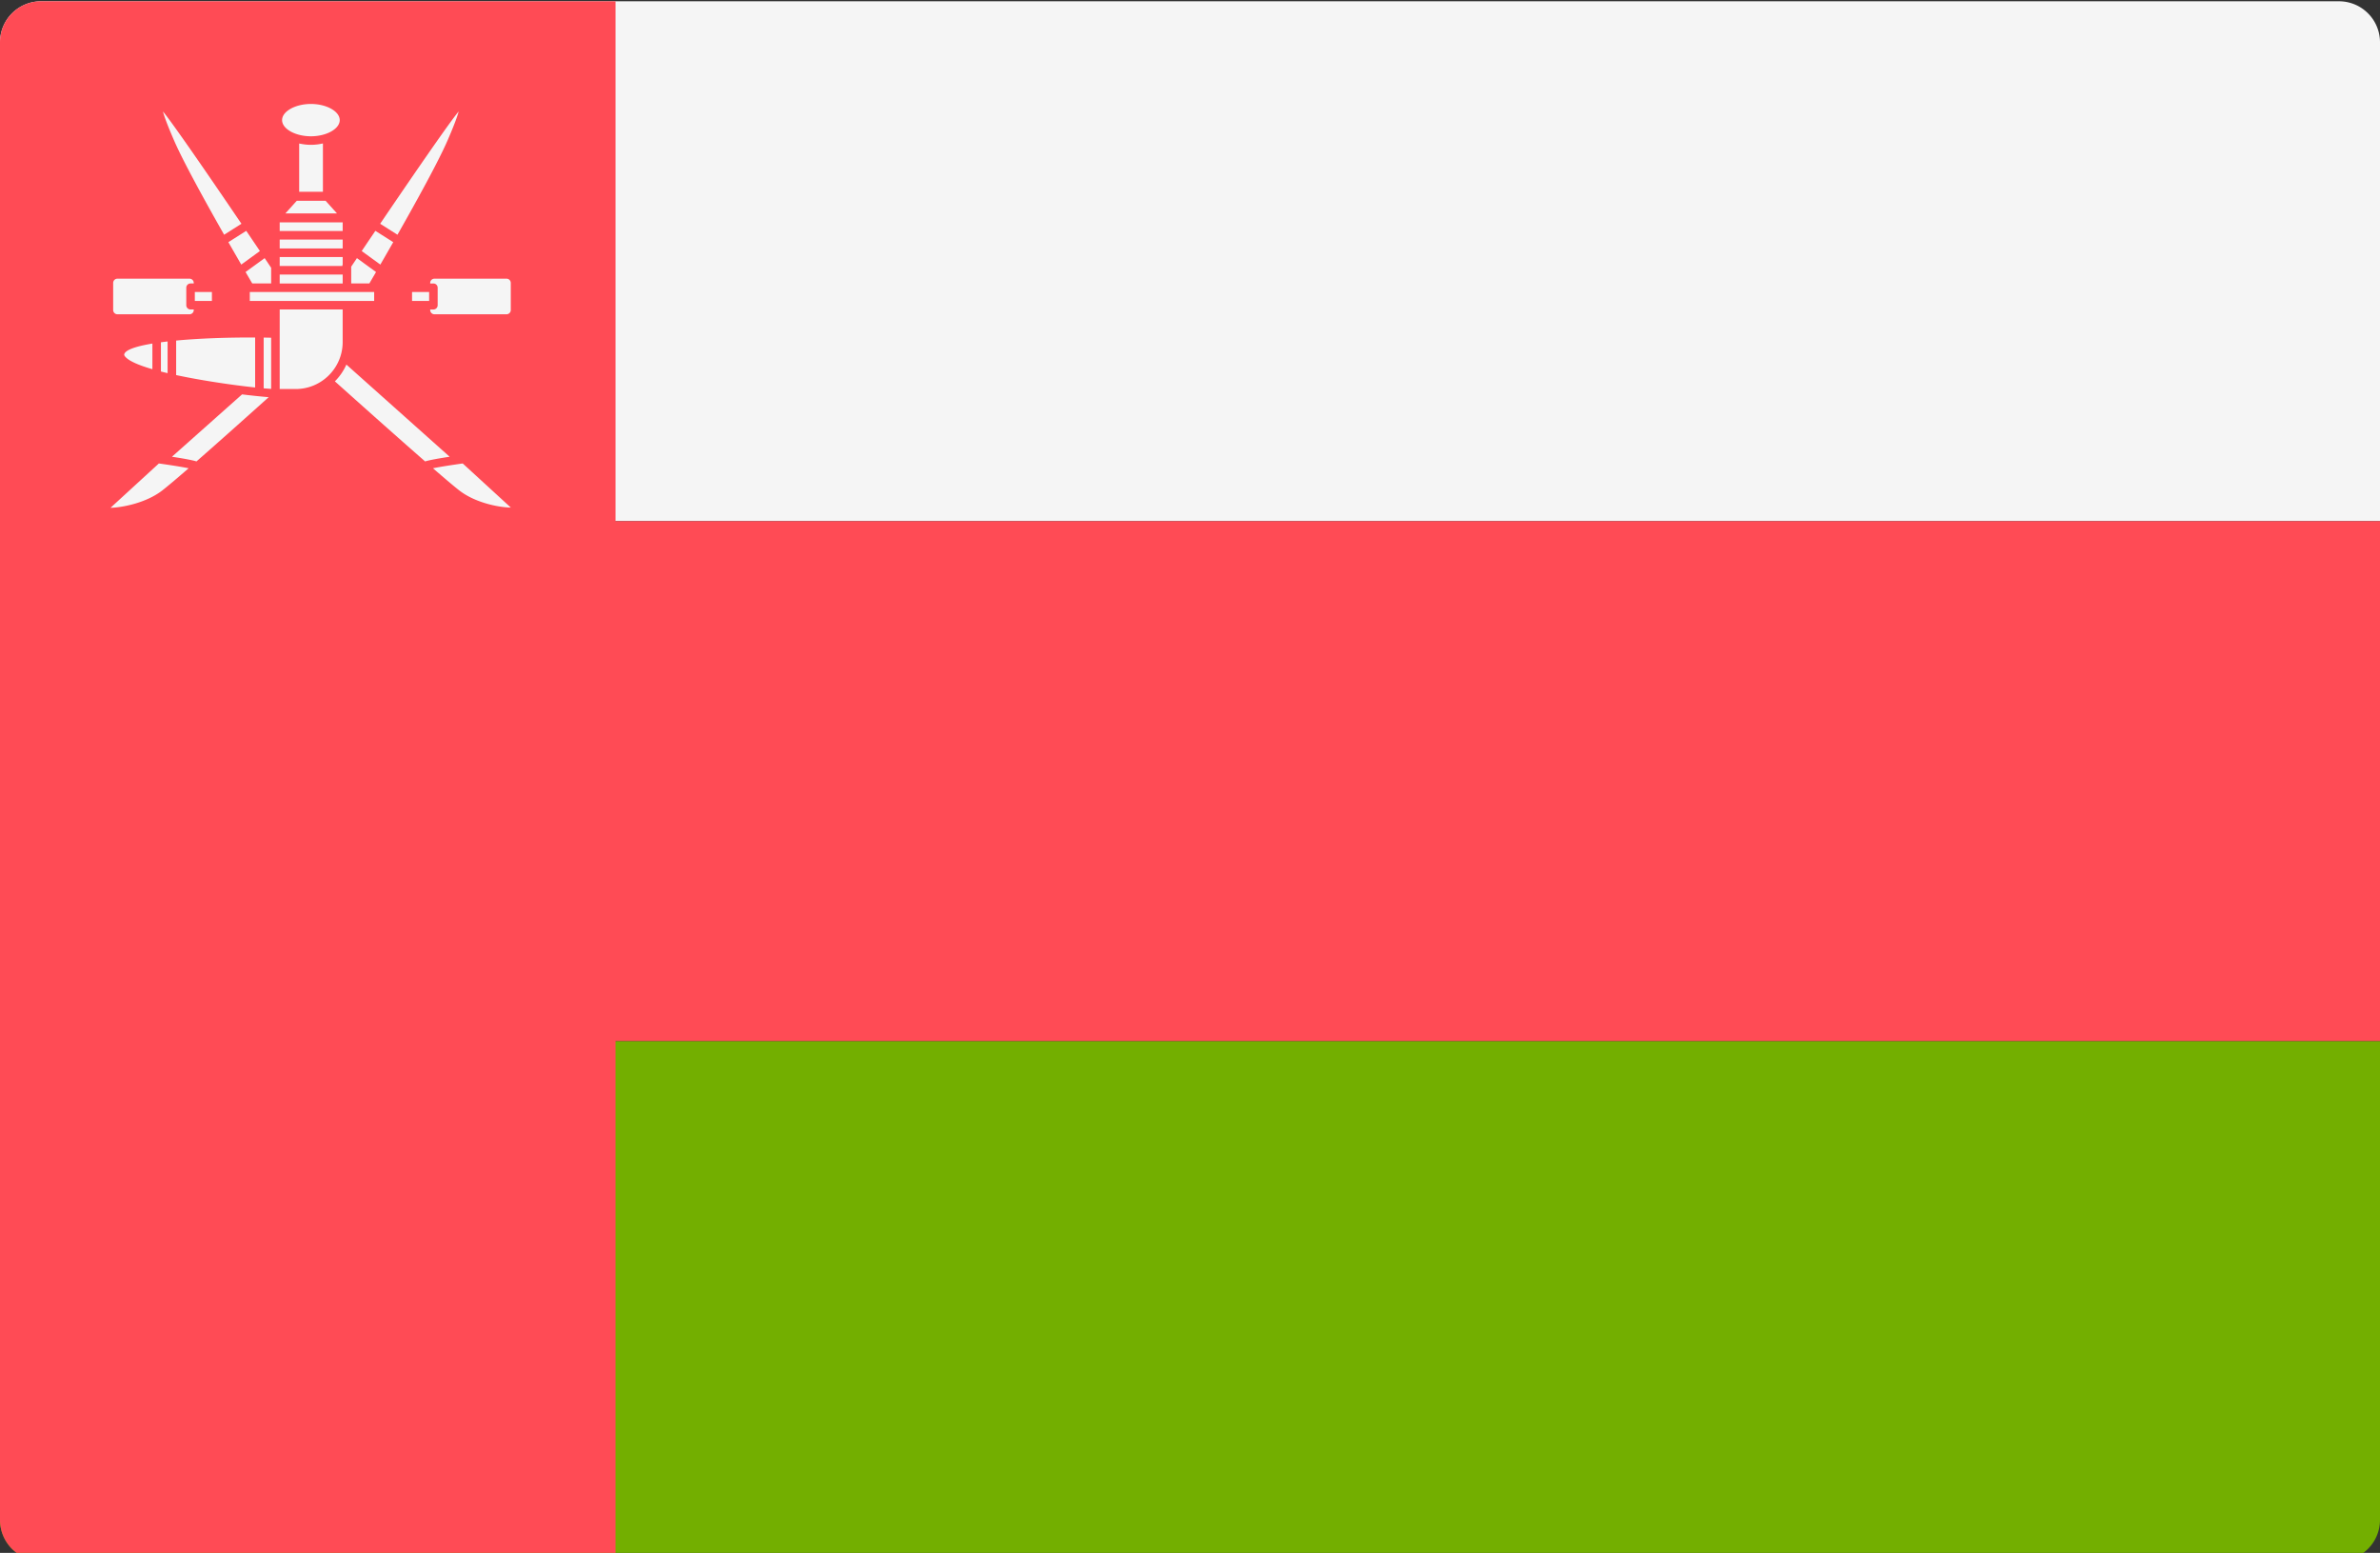 <svg viewBox="0 88 512 334" xmlns="http://www.w3.org/2000/svg"><rect x="0" y="88" width="512" height="334" fill="#333333" stroke="none"/><path d="M512 200.093H0V97.104a8.829 8.829 0 018.828-8.828h494.345a8.829 8.829 0 018.828 8.828z" fill="#f5f5f5"/><path d="M503.172 423.725H8.828A8.829 8.829 0 010 414.897V311.909h512v102.988a8.828 8.828 0 01-8.828 8.828z" fill="#73af00"/><path d="M112.449 197.024l-11.979-10.985a.9.9 0 00-.744-.233l-.64.087c-.017-.017-.023-.04-.042-.055l-23.877-21.307c.244-.949.386-1.938.386-2.961v-7.004h5.792c.746.971 1.906 1.608 3.221 1.608a4.054 4.054 0 003.221-1.608h2.922v.115a2.758 2.758 0 002.755 2.755h15.5a2.758 2.758 0 002.755-2.755v-5.827a2.758 2.758 0 00-2.755-2.755H93.466a2.758 2.758 0 00-2.755 2.755v.115h-2.922c-.746-.971-1.906-1.608-3.221-1.608-.998 0-1.9.374-2.609.97 3.096-5.3 12.823-22.1 15.947-29.259 3.351-7.682 3.081-8.674 2.289-9.311-.836-.669-1.894.1-2.293.393-1.537 1.117-16.44 23.134-22.348 31.91v-7.246c0-.02-.01-.038-.011-.057l-.001-.002a.898.898 0 00-.449-.719l-3.787-4.2v-11.549c2.19-.94 3.617-2.564 3.617-4.454 0-2.978-3.531-5.312-8.038-5.312s-8.038 2.334-8.038 5.312c0 1.905 1.453 3.538 3.674 4.473v11.596l-3.715 4.121a.909.909 0 00-.476.789v7.486c-5.793-8.607-20.959-31.022-22.508-32.149-.401-.29-1.46-1.06-2.294-.393-.793.637-1.063 1.629 2.289 9.311 3.025 6.932 12.238 22.899 15.631 28.719a4.024 4.024 0 00-1.786-.43 4.054 4.054 0 00-3.221 1.608H43.52v-.115a2.758 2.758 0 00-2.755-2.755H25.263a2.758 2.758 0 00-2.755 2.755v5.827a2.758 2.758 0 002.755 2.755h15.5a2.758 2.758 0 002.755-2.755v-.115h2.922c.746.971 1.906 1.608 3.221 1.608a4.054 4.054 0 003.221-1.608h5.448v4.23c-8.516-.182-32.093-.21-33.385 4.963-.12.479-.132 1.222.495 2.024 2.485 3.183 15.079 5.506 24.214 6.734l-14.976 13.32c-.019.017-.025.04-.043.057a61.99 61.99 0 00-.64-.087.901.901 0 00-.744.233l-11.98 10.985a.917.917 0 00-.084 1.265c.397.477 1.406.711 2.755.711 3.32 0 8.707-1.416 12.141-4.097 2.83-2.21 10.67-9.084 23.304-20.43l1.069-.96h3.154a11.86 11.86 0 007.01-2.295l.778.695c14.546 13.02 23.372 20.754 26.237 22.99 3.434 2.684 8.819 4.097 12.139 4.097 1.35 0 2.358-.233 2.756-.711a.914.914 0 00-.081-1.265zm-52.28-25.35v-17.108h13.549v7.004c0 5.57-4.533 10.104-10.104 10.104zm-27.384-4.263c-2.926-.85-5.132-1.782-5.895-2.759-.207-.266-.175-.393-.161-.448.239-.956 2.541-1.726 6.056-2.308zm2.265-55.44c1.89 2.227 9.638 13.463 16.892 24.157l-3.724 2.358c-3.96-6.972-8.744-15.631-10.716-20.149-1.527-3.5-2.182-5.369-2.452-6.366zm21.886 31.548c.476.706.942 1.4 1.396 2.076v3.374h-4.064c-.097-.164-.621-1.057-1.439-2.462zm-5.034 1.39a923.07 923.07 0 01-2.774-4.824l3.846-2.434c1.002 1.479 1.982 2.93 2.935 4.344zm6.43 15.729v11.004a53.42 53.42 0 01-1.608-.12v-10.913c.537.007 1.072.017 1.608.029zm-20.438.613c4.928-.466 10.954-.687 16.993-.658v10.748c-4.46-.473-11.204-1.426-16.993-2.668zm-3.273.371c.465-.062.941-.121 1.436-.178v6.817a70.447 70.447 0 01-1.436-.353zm17.453 11.204c2.404.294 4.418.495 5.729.6-6.468 5.807-11.662 10.426-15.535 13.816-.978-.312-3.318-.707-5.271-1.005zm-11.498 15.891c-2.641 2.294-4.52 3.876-5.62 4.736-3.55 2.774-8.792 3.718-11.18 3.767l10.402-9.537c1.602.222 4.606.667 6.398 1.034zm13.163-35.988v-1.922h26.753v1.922zm19.347-38.892c0 1.884-2.839 3.475-6.2 3.475s-6.2-1.591-6.2-3.475 2.839-3.475 6.2-3.475 6.2 1.592 6.2 3.475zm-12.917 27.611v-1.923h13.549v1.923zm13.548 1.837v1.585a.9.9 0 00-.06.338H60.169v-1.923zm-13.548-5.598v-1.866h13.549v1.866zm9.882-6.498l2.442 2.709H61.398l2.442-2.709zm-5.691-1.941v-10.383c.796.17 1.633.285 2.526.285.914 0 1.771-.118 2.583-.296v10.394zm-4.191 17.797h13.549v1.923H60.169zm36.053-28.708c-1.971 4.518-6.755 13.177-10.716 20.149l-3.724-2.358c7.272-10.72 15.038-21.984 16.895-24.163-.27.992-.924 2.863-2.455 6.372zm-9.416 33.1v.66c0 1.235-1.004 2.239-2.239 2.239s-2.239-1.004-2.239-2.239v-.66c0-1.235 1.004-2.239 2.239-2.239s2.239 1.004 2.239 2.239zm-4.984-6.528l-4.007-2.914a1718.14 1718.14 0 012.935-4.344l3.846 2.434a1052.106 1052.106 0 01-2.774 4.824zm-6.268.445l1.234-1.835 4.107 2.987a777.41 777.41 0 01-1.439 2.463h-3.902zm-1.036 21.059l22.214 19.823c-1.955.299-4.301.695-5.278 1.007-4.49-3.921-10.78-9.497-18.828-16.703l-.585-.522a11.915 11.915 0 002.477-3.605zm25.028 21.271l10.345 9.485c-2.493-.029-7.628-.985-11.123-3.714-1.053-.823-2.931-2.406-5.62-4.738 1.792-.367 4.796-.812 6.398-1.033zm10.34-38.83v5.827a.92.92 0 01-.918.918H93.466a.92.92 0 01-.918-.918v-.115h.689c.508 0 .918-.41.918-.918v-3.761a.917.917 0 00-.918-.918h-.689v-.115a.92.92 0 01.918-.918h15.5a.92.92 0 01.92.918zm-17.568 3.875h-3.674v-1.922h3.674zm-67.974 1.952v-5.827a.92.92 0 01.918-.918h15.5a.92.92 0 01.918.918v.115h-.687a.917.917 0 00-.918.918v3.761c0 .508.41.918.918.918h.689v.115a.92.92 0 01-.918.918h-15.5a.92.92 0 01-.92-.918zm17.568-3.875h3.674v1.922h-3.674zm9.99 1.291c0 1.235-1.004 2.239-2.239 2.239s-2.239-1.004-2.239-2.239v-.66c0-1.235 1.004-2.239 2.239-2.239s2.239 1.004 2.239 2.239z" fill="#d23741"/><path d="M0 200.091h512v111.81H0z" fill="#ff4b55"/><path d="M132.414 423.725H8.828A8.829 8.829 0 010 414.897V97.104a8.829 8.829 0 018.828-8.828h123.586z" fill="#ff4b55"/><path d="M36.056 161.444c-.494.056-.971.116-1.436.178v6.287c.468.119.945.237 1.436.353zm21.747 11.983a148.119 148.119 0 01-5.729-.6l-15.079 13.411c1.953.298 4.294.694 5.271 1.005 3.875-3.39 9.069-8.009 15.537-13.816zm2.882-59.59c0 1.884 2.839 3.475 6.2 3.475s6.2-1.591 6.2-3.475-2.839-3.475-6.2-3.475-6.2 1.592-6.2 3.475zm-5.798 46.757c-6.039-.03-12.066.192-16.993.658v7.422c5.789 1.242 12.533 2.194 16.993 2.668v-10.748zm-31.111 36.627c2.387-.051 7.63-.994 11.18-3.767 1.1-.86 2.979-2.442 5.62-4.736-1.791-.367-4.796-.813-6.398-1.033zm34.556-48.252v-3.374c-.452-.674-.919-1.369-1.396-2.076l-4.107 2.987a619.683 619.683 0 001.439 2.462zm-31.604 15.235c-.013.055-.045.183.161.448.762.977 2.967 1.91 5.895 2.759v-5.516c-3.515.583-5.817 1.353-6.056 2.309zm46.989-2.634v-7.004H60.169v17.108h3.445c5.57 0 10.103-4.534 10.103-10.104zm-21.775-25.442c-7.254-10.692-15.001-21.93-16.892-24.157.271.995.925 2.865 2.453 6.366 1.971 4.518 6.755 13.177 10.716 20.149zm-2.813 3.957a966.353 966.353 0 002.774 4.824l4.007-2.914c-.953-1.415-1.934-2.866-2.935-4.344zm9.203 31.556v-11.004c-.535-.011-1.07-.022-1.608-.029v10.913c.619.054 1.158.095 1.608.12zm34.215-22.787v.115h.689c.508 0 .918.41.918.918v3.761c0 .508-.41.918-.918.918h-.689v.115a.92.92 0 00.918.918h15.5a.92.92 0 00.918-.918v-5.827a.92.92 0 00-.918-.918H93.466a.918.918 0 00-.919.918zm17.343 48.316l-10.345-9.485c-1.602.221-4.606.665-6.398 1.033 2.689 2.333 4.567 3.915 5.62 4.738 3.495 2.728 8.631 3.685 11.123 3.714zm-18.436-9.925c.977-.313 3.321-.71 5.278-1.007l-22.214-19.823a11.96 11.96 0 01-2.476 3.606l.585.522c8.047 7.204 14.338 12.782 18.827 16.702zm-49.771-32.564v-.115h-.69a.917.917 0 01-.918-.918v-3.761c0-.508.41-.918.918-.918h.689v-.115a.92.92 0 00-.918-.918h-15.5a.92.92 0 00-.918.918v5.827a.92.92 0 00.918.918h15.5a.92.92 0 00.919-.918zm39.212-8.175l-4.107-2.987-1.234 1.835v3.614h3.902c.097-.164.621-1.057 1.439-2.462zm-14.009-27.357c-.893 0-1.73-.115-2.526-.285v10.383h5.109v-10.394c-.812.178-1.67.296-2.583.296zm-6.717 26.059h13.49a.9.9 0 01.06-.338v-1.585h-13.55zm17.646-3.213l4.007 2.914a923.07 923.07 0 002.774-4.824l-3.846-2.434a2034.304 2034.304 0 00-2.935 4.344zm7.691-3.509c3.96-6.97 8.744-15.631 10.716-20.149 1.532-3.509 2.185-5.38 2.455-6.372-1.857 2.179-9.623 13.443-16.895 24.163zm-5.015 13.611v-1.291H53.739v1.923h26.752zm8.152-.66v1.292h3.675v-1.923h-3.675zm-43.056.66v-1.291h-3.675v1.923h3.675zm15.811-18.198h11.095l-2.442-2.71H63.84zm-1.228 5.622h13.549v1.923H60.17zm0-3.7h13.549v1.866H60.17zm0 11.23h13.549v1.923H60.17z" fill="#f5f5f5"/></svg>